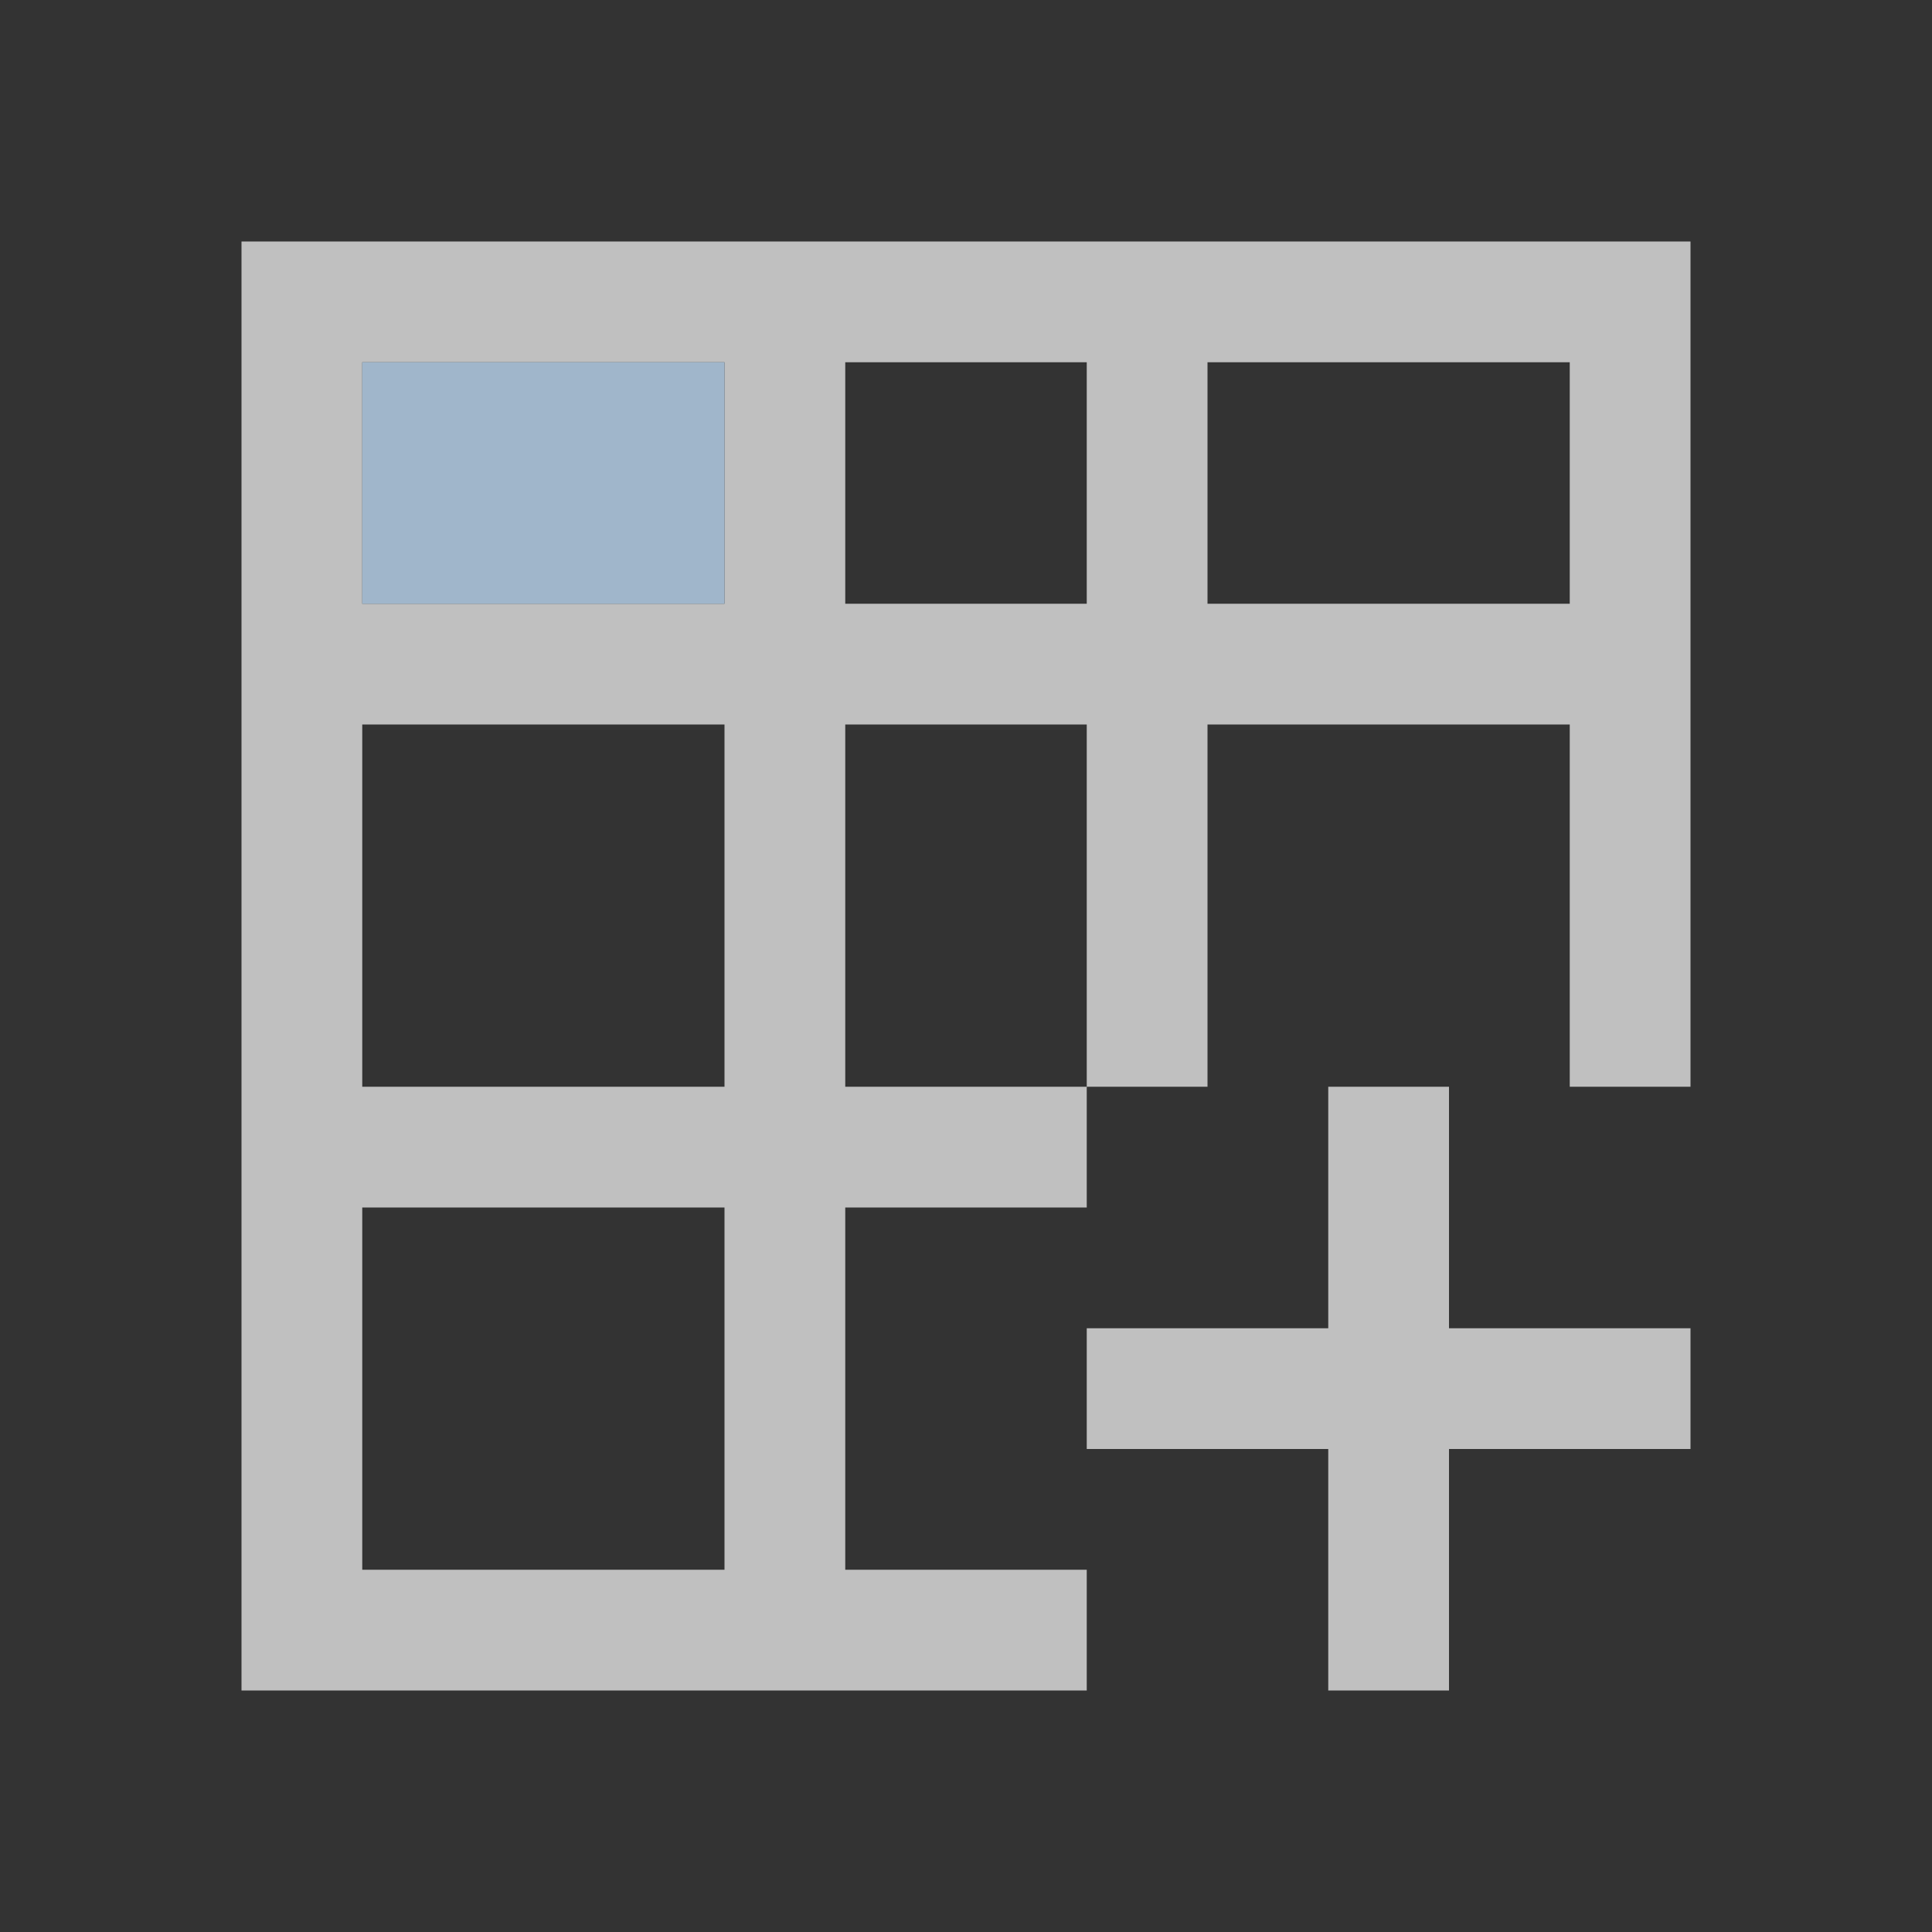 <svg xmlns="http://www.w3.org/2000/svg" viewBox="0 0 16 16">
    <rect x="0" y="0" width="16" height="16" fill="#333333" stroke="none"/>
    <defs id="defs3051">
        <style id="current-color-scheme" type="text/css">
            .ColorScheme-Highlight{color:#a0b6cb}
        </style>
    </defs>
    <path d="M2 2v12h7v-1H7v-3h2V9H7V6h2v3h1V6h3v3h1V2H2zm1 1h3v2H3V3zm4 0h2v2H7V3zm3 0h3v2h-3V3zM3 6h3v3H3V6zm8 3v2H9v1h2v2h1v-2h2v-1h-2V9h-1zm-8 1h3v3H3v-3z" style="fill:currentColor;fill-opacity:1;stroke:none;color:#fdfdfd;opacity:.7"/>
    <path d="M3 3h3v2H3Z" style="color:#000;fill:#a0b6cb"/>
    a
</svg>
